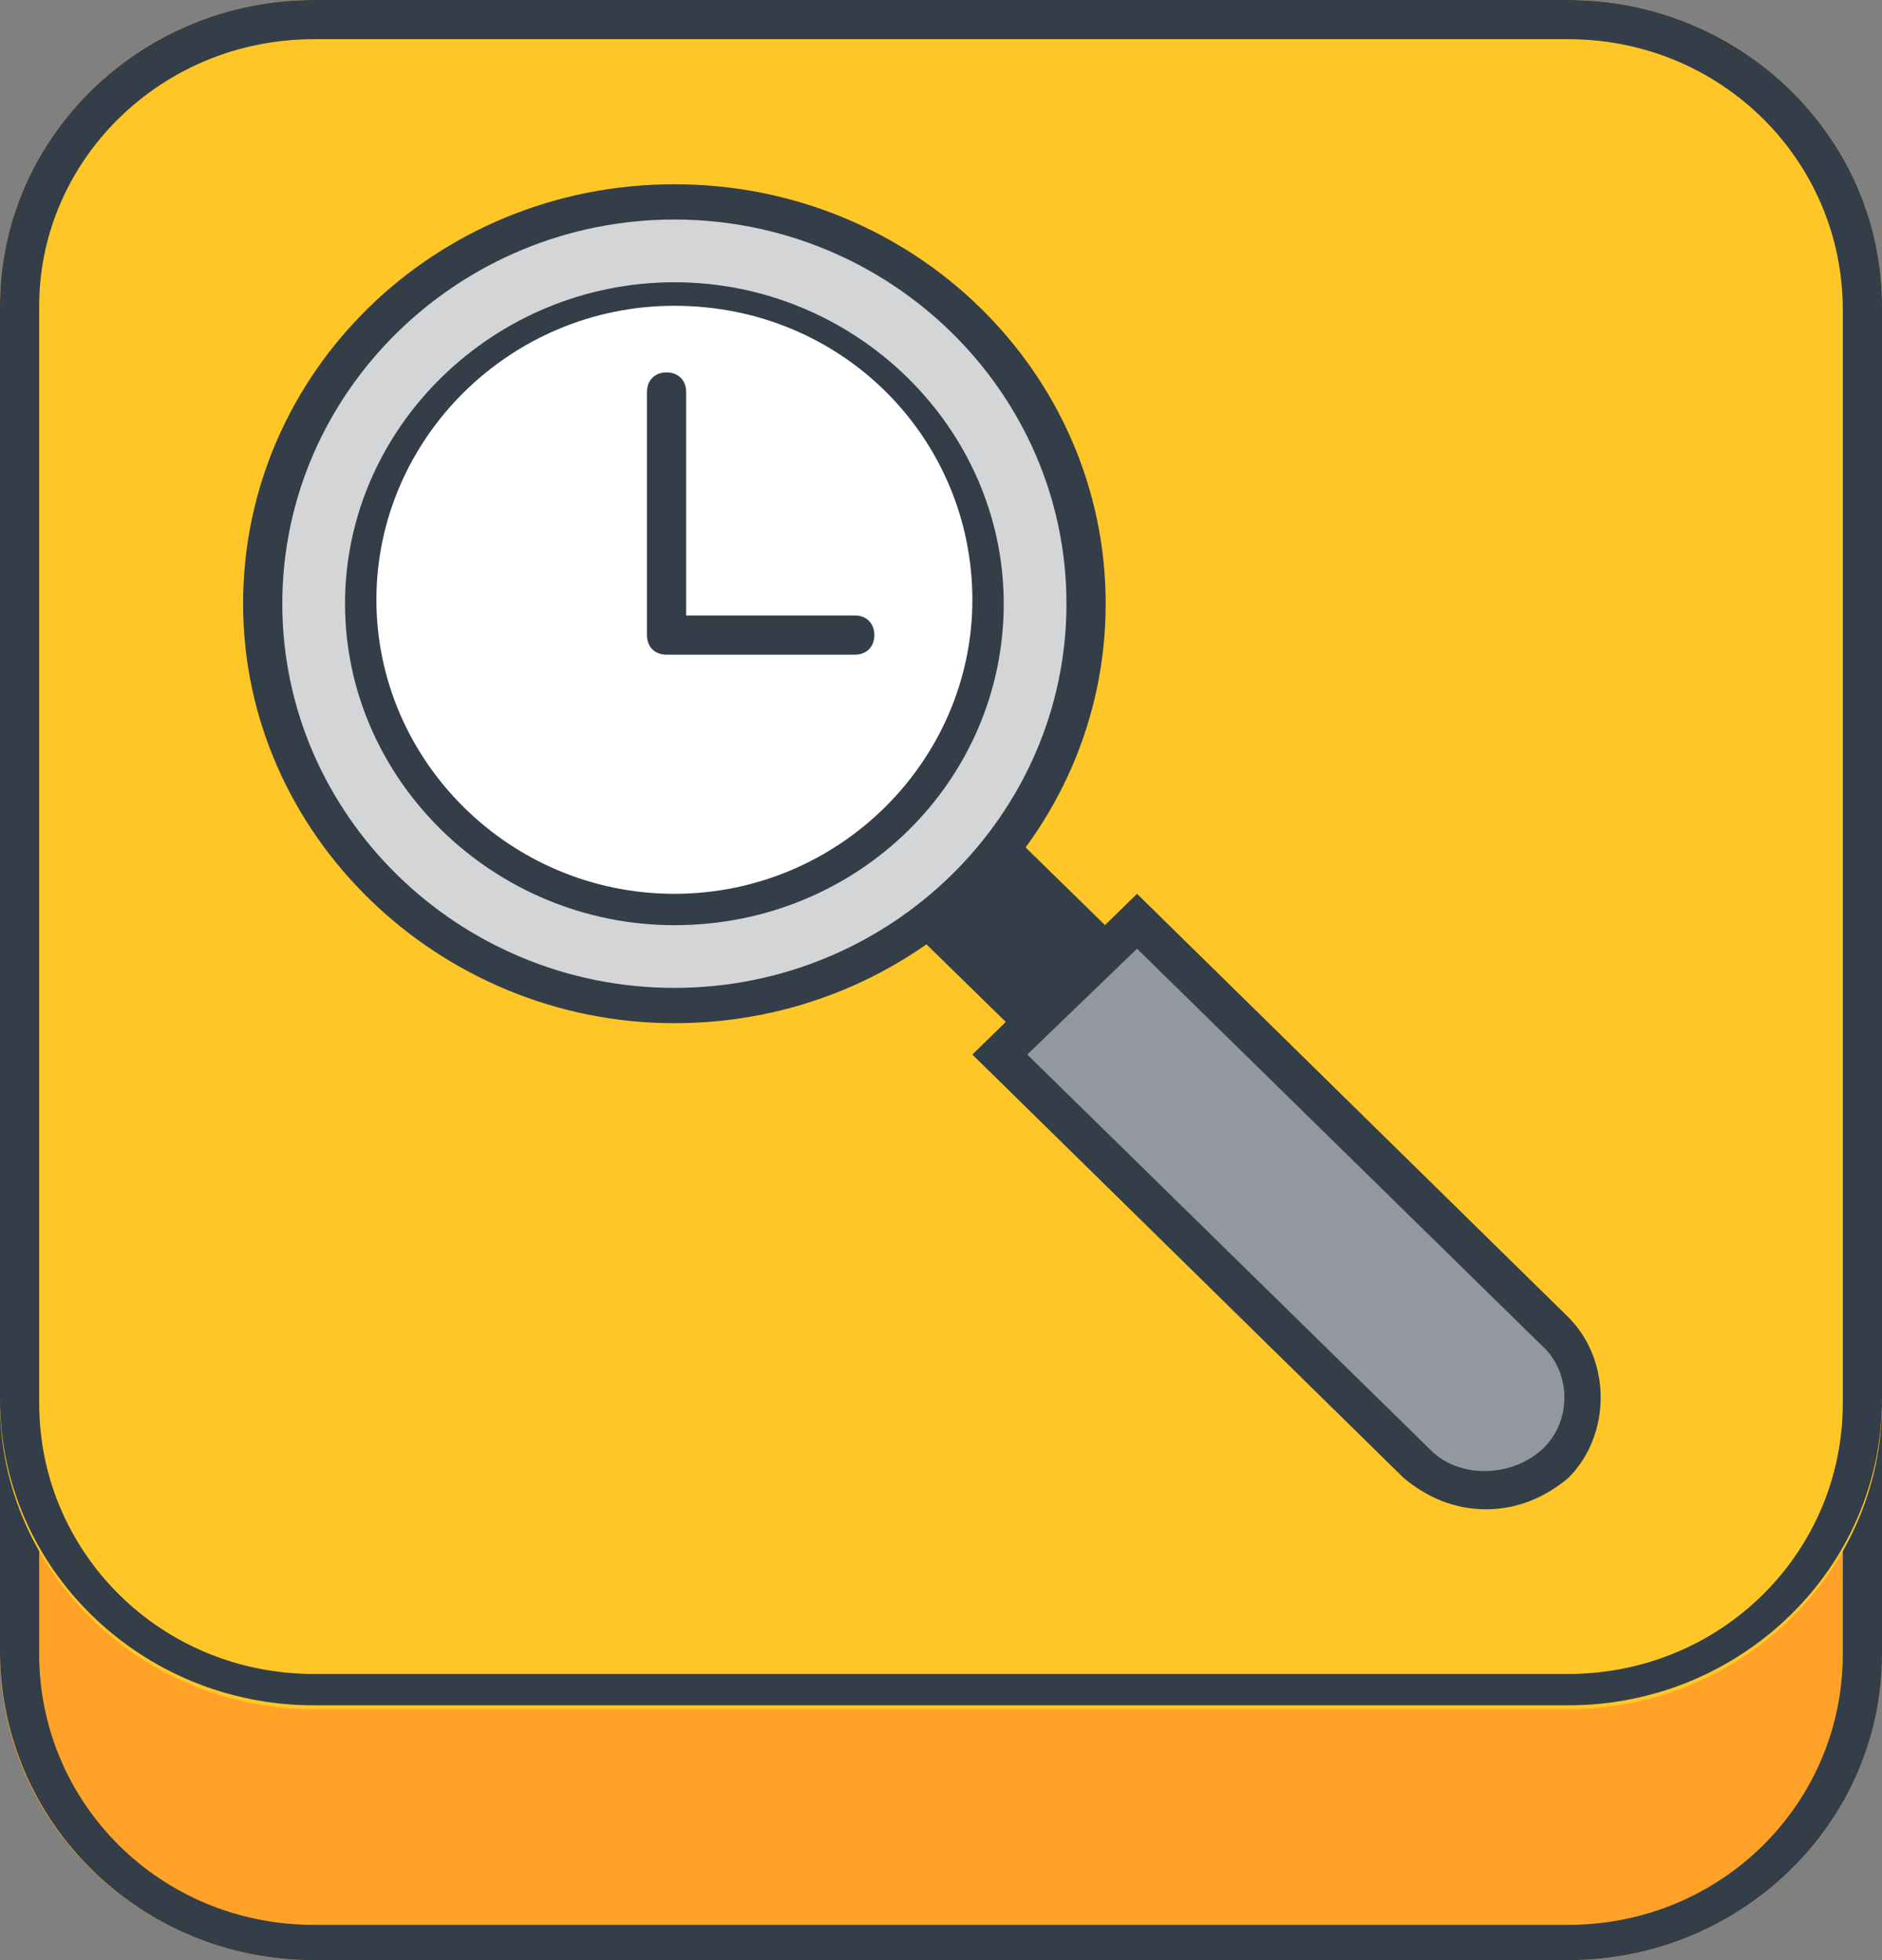 <?xml version="1.0" encoding="utf-8"?>
<!-- Generator: Adobe Illustrator 17.1.0, SVG Export Plug-In . SVG Version: 6.00 Build 0)  -->
<!DOCTYPE svg PUBLIC "-//W3C//DTD SVG 1.1 Basic//EN" "http://www.w3.org/Graphics/SVG/1.1/DTD/svg11-basic.dtd">
<svg version="1.1" baseProfile="basic" id="Layer_1"
	 xmlns="http://www.w3.org/2000/svg" xmlns:xlink="http://www.w3.org/1999/xlink" x="0px" y="0px" viewBox="0 0 48 50"
	 xml:space="preserve">
<rect x="0" y="0" width="48" height="50" fill="#808080" stroke="none"/>
<g>
	<g>
		<g>
			<path fill="#FFA227" d="M48,42.2c0,4.3-3.6,7.8-8,7.8H8c-4.4,0-8-3.5-8-7.8V14.2c0-4.3,3.6-7.8,8-7.8h32c4.4,0,8,3.5,8,7.8V42.2z
				"/>
			<path fill="#333E48" d="M40,7.4c3.9,0,7,3.1,7,6.9v27.9c0,3.8-3.1,6.9-7,6.9H8c-3.9,0-7-3.1-7-6.9V14.2c0-3.8,3.1-6.9,7-6.9H40
				 M40,6.4H8c-4.4,0-8,3.5-8,7.8v27.9C0,46.5,3.6,50,8,50h32c4.4,0,8-3.5,8-7.8V14.2C48,9.9,44.4,6.4,40,6.4L40,6.4z"/>
		</g>
		<g>
			<path fill="#FFC627" d="M48,35.8c0,4.3-3.6,7.8-8,7.8H8c-4.4,0-8-3.5-8-7.8V7.8C0,3.5,3.6,0,8,0h32c4.4,0,8,3.5,8,7.8V35.8z"/>
			<path fill="#333E48" d="M40,1c3.9,0,7,3.1,7,6.9v27.9c0,3.8-3.1,6.9-7,6.9H8c-3.9,0-7-3.1-7-6.9V7.8C1,4.1,4.1,1,8,1H40 M40,0H8
				C3.6,0,0,3.5,0,7.8v27.9c0,4.3,3.6,7.8,8,7.8h32c4.4,0,8-3.5,8-7.8V7.8C48,3.5,44.4,0,40,0L40,0z"/>
		</g>
	</g>
	<path fill="#333E48" d="M33.4,28.7c0.7,0.7,0.7,1.8,0,2.5l0,0c-0.7,0.7-1.8,0.7-2.5,0L17.3,17.9c-0.7-0.7-0.7-1.8,0-2.5l0,0
		c0.7-0.7,1.8-0.7,2.5,0L33.4,28.7z"/>
	<g>
		<ellipse fill="#D4D5D7" cx="17.2" cy="15.3" rx="10.5" ry="10.3"/>
		<path fill="#333E48" d="M17.2,26.1c-6,0-11-4.8-11-10.7s4.9-10.7,11-10.7s11,4.8,11,10.7S23.3,26.1,17.2,26.1z M17.2,5.6
			c-5.5,0-10,4.4-10,9.8c0,5.4,4.5,9.8,10,9.8c5.5,0,10-4.4,10-9.8C27.2,10,22.7,5.6,17.2,5.6z"/>
	</g>
	<g>
		<path fill="#FFFFFF" d="M25.3,15.3c0,4.3-3.6,7.9-8,7.9s-8-3.5-8-7.9s3.6-7.9,8-7.9S25.3,11,25.3,15.3z"/>
		<path fill="#333E48" d="M17.2,23.6c-4.6,0-8.4-3.7-8.4-8.2s3.8-8.2,8.4-8.2s8.4,3.7,8.4,8.2S21.9,23.6,17.2,23.6z M17.2,7.8
			c-4.2,0-7.6,3.4-7.6,7.5s3.4,7.5,7.6,7.5s7.6-3.4,7.6-7.5S21.5,7.8,17.2,7.8z"/>
	</g>
	<g>
		<path fill="#93989E" d="M25.5,26.9l10.6,10.4c1,0.9,2.5,0.9,3.5,0c1-0.9,1-2.5,0-3.4L29,23.5L25.5,26.9z"/>
		<path fill="#333E48" d="M37.9,38.5c-0.8,0-1.5-0.3-2.1-0.8l-11-10.8l4.2-4.1l11,10.8c1.1,1.1,1.1,3,0,4.1
			C39.4,38.2,38.7,38.5,37.9,38.5z M26.2,26.9l10.3,10.1c0.7,0.7,2,0.7,2.8,0c0.8-0.7,0.8-2,0-2.7L29,24.2L26.2,26.9z"/>
	</g>
	<path fill="#333E48" d="M21.8,16.7h-4.8c-0.3,0-0.5-0.2-0.5-0.5V10c0-0.3,0.2-0.5,0.5-0.5s0.5,0.2,0.5,0.5v5.7h4.3
		c0.3,0,0.5,0.2,0.5,0.5S22.1,16.7,21.8,16.7z"/>
</g>
</svg>
